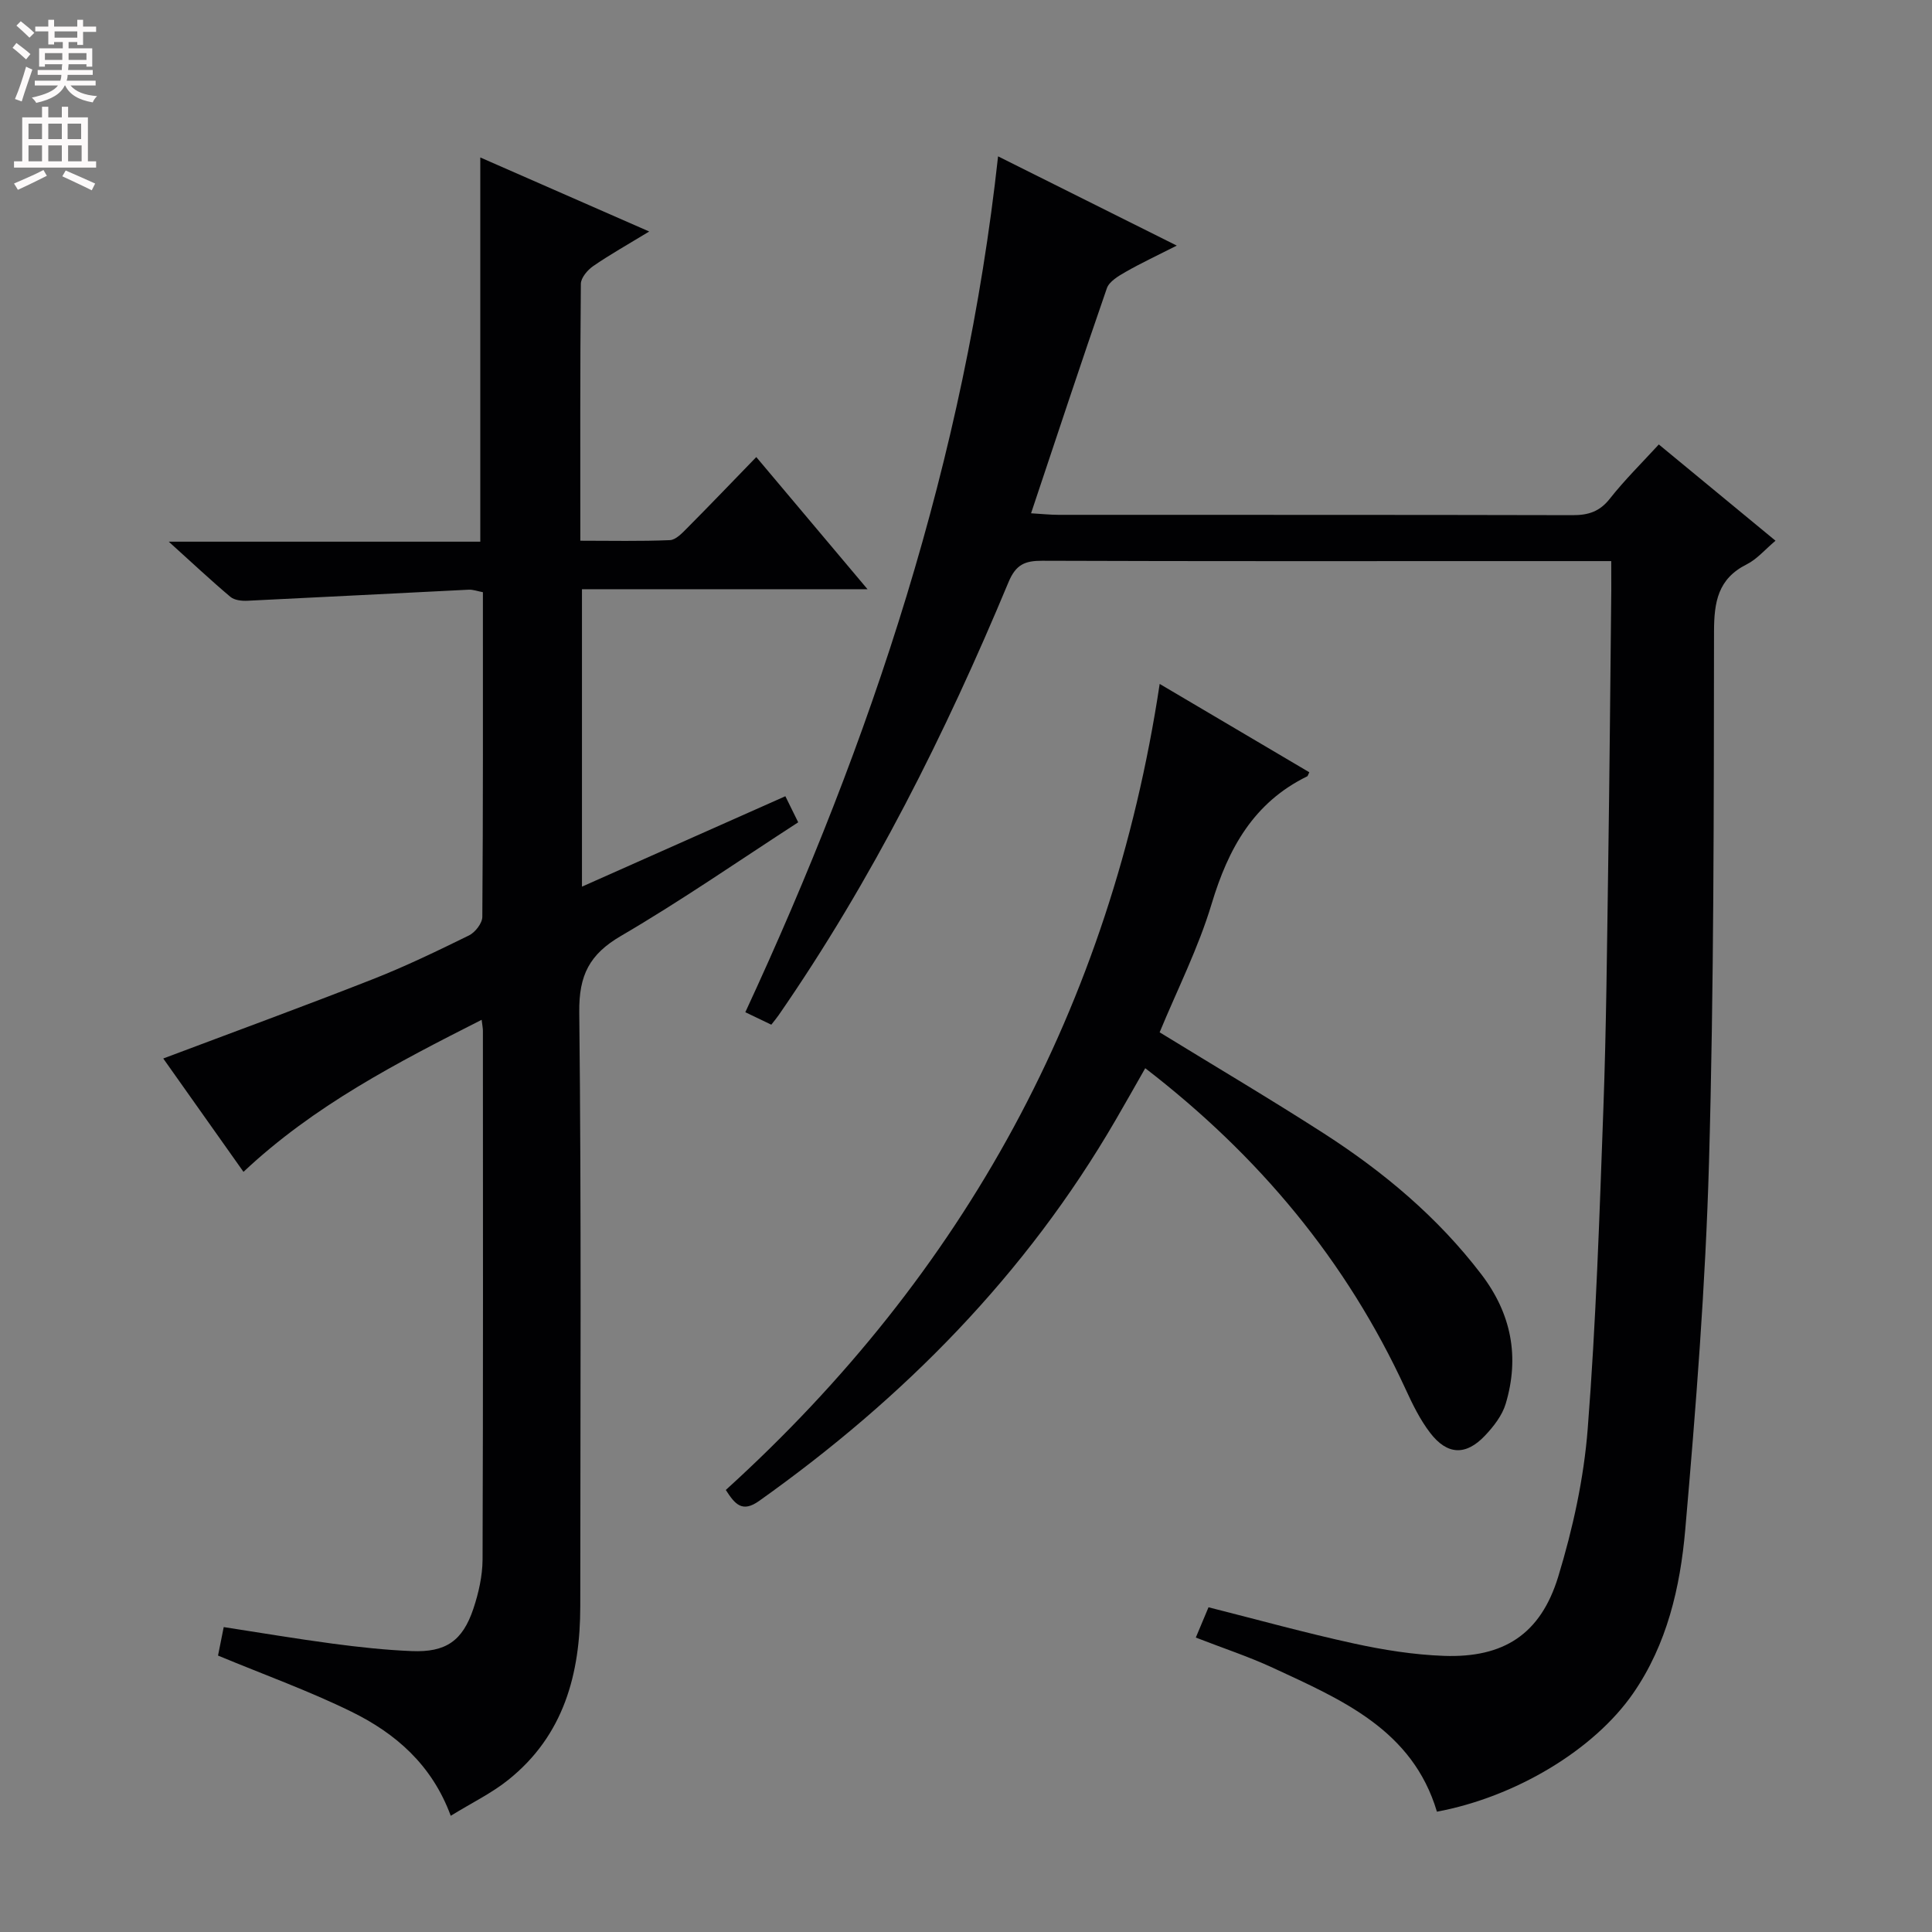 <svg enable-background="new 0 0 400 400" viewBox="0 0 400 400" xmlns="http://www.w3.org/2000/svg"><rect x="0" y="0" width="400" height="400" fill="#808080" stroke="none"/><g fill="#010103"><path d="m333.59 116.17c-6.87 0-12.86 0-18.85 0-32.99 0-65.98.05-98.96-.07-3.59-.01-5.45.77-6.98 4.43-13.07 31.36-28.22 61.65-47.61 89.68-.37.54-.8 1.04-1.5 1.94-1.7-.82-3.41-1.64-5.38-2.58 26.17-56.42 45.48-114.58 52.33-177.2 12.47 6.23 24.17 12.07 37 18.48-4.07 2.07-7.4 3.62-10.58 5.44-1.49.85-3.41 1.98-3.9 3.4-5.28 15.22-10.32 30.52-15.69 46.58 2.23.13 3.95.32 5.66.32 35.49.02 70.97-.02 106.46.07 3.24.01 5.6-.73 7.7-3.4 3.08-3.91 6.65-7.42 10.15-11.24 8 6.6 15.9 13.12 24.16 19.93-2.19 1.84-3.84 3.83-5.96 4.89-5.96 2.99-6.76 7.77-6.77 13.93-.05 36.63-.01 73.28-1.04 109.89-.72 25.39-2.71 50.76-4.92 76.07-1.04 11.89-3.77 23.71-10.78 33.85-8.15 11.78-24.45 21.49-40.63 24.51-5.05-16.95-19.69-23.16-33.9-29.76-5.06-2.35-10.4-4.1-16.02-6.29.97-2.3 1.77-4.23 2.63-6.27 10.17 2.57 20.06 5.31 30.06 7.49 6.13 1.34 12.42 2.34 18.67 2.57 12.37.44 20.03-4.46 23.68-16.42 3.02-9.92 5.3-20.3 6.1-30.61 1.72-22.03 2.44-44.15 3.24-66.25.61-16.79.75-33.6 1-50.41.28-18.97.44-37.95.64-56.92.01-1.81-.01-3.6-.01-6.05z"/><path d="m45.14 342.77c.32-1.58.7-3.51 1.18-5.9 7.59 1.17 15.05 2.43 22.56 3.43 5.43.72 10.9 1.32 16.36 1.54 7.04.29 10.52-2.08 12.76-8.75 1.09-3.26 1.89-6.8 1.91-10.21.13-36.5.08-73 .07-109.5 0-.49-.11-.99-.26-2.24-17.54 8.89-34.69 17.73-49.31 31.48-5.63-7.95-11.15-15.75-16.61-23.47 14.65-5.52 29.06-10.79 43.34-16.4 6.8-2.67 13.4-5.86 19.96-9.08 1.28-.63 2.75-2.52 2.76-3.84.17-22.32.12-44.65.12-67.22-1.09-.2-2.03-.57-2.95-.52-15.27.75-30.53 1.56-45.8 2.29-1.18.06-2.7-.11-3.53-.81-4.06-3.42-7.93-7.06-12.76-11.42h64.5c0-26.69 0-52.77 0-79.55 11.36 4.98 22.66 9.93 34.97 15.33-4.42 2.69-8.11 4.76-11.58 7.15-1.18.81-2.56 2.43-2.57 3.69-.17 17.48-.11 34.96-.11 53.18 6.37 0 12.46.14 18.54-.12 1.22-.05 2.53-1.44 3.54-2.46 4.69-4.72 9.3-9.53 14.35-14.74 7.69 9.13 15.01 17.83 23.03 27.36-20.34 0-39.56 0-59.12 0v61.58c14.2-6.31 28.06-12.47 42.11-18.72.92 1.86 1.7 3.45 2.66 5.4-12.34 7.99-24.23 16.24-36.69 23.52-6.53 3.81-8.72 8.13-8.64 15.75.45 40.99.22 81.99.21 122.99 0 14.05-3.4 26.79-14.9 35.99-3.44 2.76-7.52 4.73-11.92 7.44-3.9-10.6-11.47-17.09-20.56-21.55-8.73-4.29-17.97-7.61-27.62-11.62z"/><path d="m240.09 213.73c11.47 7.04 22.89 13.79 34.04 20.96 12.37 7.97 23.56 17.34 32.57 29.15 6.22 8.15 7.94 17.09 5.04 26.79-.72 2.42-2.5 4.71-4.29 6.6-3.95 4.18-7.81 4.04-11.34-.56-2.1-2.73-3.66-5.93-5.11-9.09-12.23-26.55-30.35-48.29-53.89-66.42-2.11 3.7-4.1 7.24-6.15 10.76-18.55 31.94-43.83 57.55-73.79 78.83-3.49 2.48-4.98.73-6.9-2.27 49.34-44.78 79.72-99.98 89.83-166.88 10.64 6.28 20.82 12.29 30.98 18.29-.29.58-.32.79-.43.84-11.11 5.43-16.35 14.95-19.79 26.39-2.75 9.16-7.14 17.82-10.77 26.61z"/></g><path d="m2.6 9.9.8-1c.9.7 1.9 1.4 2.9 2.3l-.9 1.1c-1.1-1-2-1.8-2.8-2.4zm.5 10.6c.9-2.1 1.6-4.3 2.3-6.7.4.2.8.4 1.3.6-.7 2.1-1.5 4.3-2.2 6.6zm.3-15.2.9-.9c1 .8 2 1.6 2.8 2.4l-1 1c-.9-.9-1.8-1.7-2.7-2.5zm12.6-1.2h1.2v1.4h2.7v1.1h-2.7v2.7h-1.2v-.6h-1.8v1.3h4.9v3.8h-1.2v-.5h-3.7c0 .4-.1.9-.1 1.2h5.1v1h-5.2c0 .5-.1.9-.2 1.2h6v1h-5.2c1.1 1.3 2.9 2 5.5 2.2-.4.4-.7.8-.9 1.3-2.9-.5-4.8-1.6-5.7-3.5h-.1c-.8 1.7-2.7 2.9-5.9 3.6-.2-.4-.6-.8-.9-1.1 2.8-.6 4.6-1.4 5.4-2.5h-4.8v-1h5.3c.1-.3.2-.7.2-1.2h-4.9v-1h5c0-.4 0-.8.1-1.2h-3.6v.5h-1.2v-3.8h4.9v-1.3h-1.8v.5h-1.2v-2.7h-2.7v-1h2.7v-1.4h1.2v1.4h4.8zm-6.7 8.3h3.6c0-.4 0-.9 0-1.4h-3.6zm1.9-4.6h4.8v-1.3h-4.7v1.3zm6.7 3.2h-3.7v1.4h3.7z" fill="#fcfafa"/><path d="m8.7 22.1h1.3v2.2h2.8v-2.2h1.3v2.2h4.1v9.1h1.7v1.3h-17v-1.3h1.7v-9.1h4.1zm.3 13.1.7 1.2c-1.8.9-3.8 1.9-6 2.9-.2-.4-.5-.8-.8-1.3 2.3-1 4.4-1.9 6.1-2.8zm-3.1-6.4h2.8v-3.2h-2.8zm0 4.6h2.8v-3.3h-2.8zm4.1-4.6h2.8v-3.2h-2.8zm0 4.6h2.8v-3.3h-2.8zm3.6 1.9c2.1.9 4.1 1.8 6.1 2.7l-.7 1.4c-2.2-1.1-4.2-2-6.1-2.9zm3.2-9.7h-2.8v3.2h2.8zm-2.7 7.8h2.8v-3.3h-2.8z" fill="#fcfafa"/></svg>